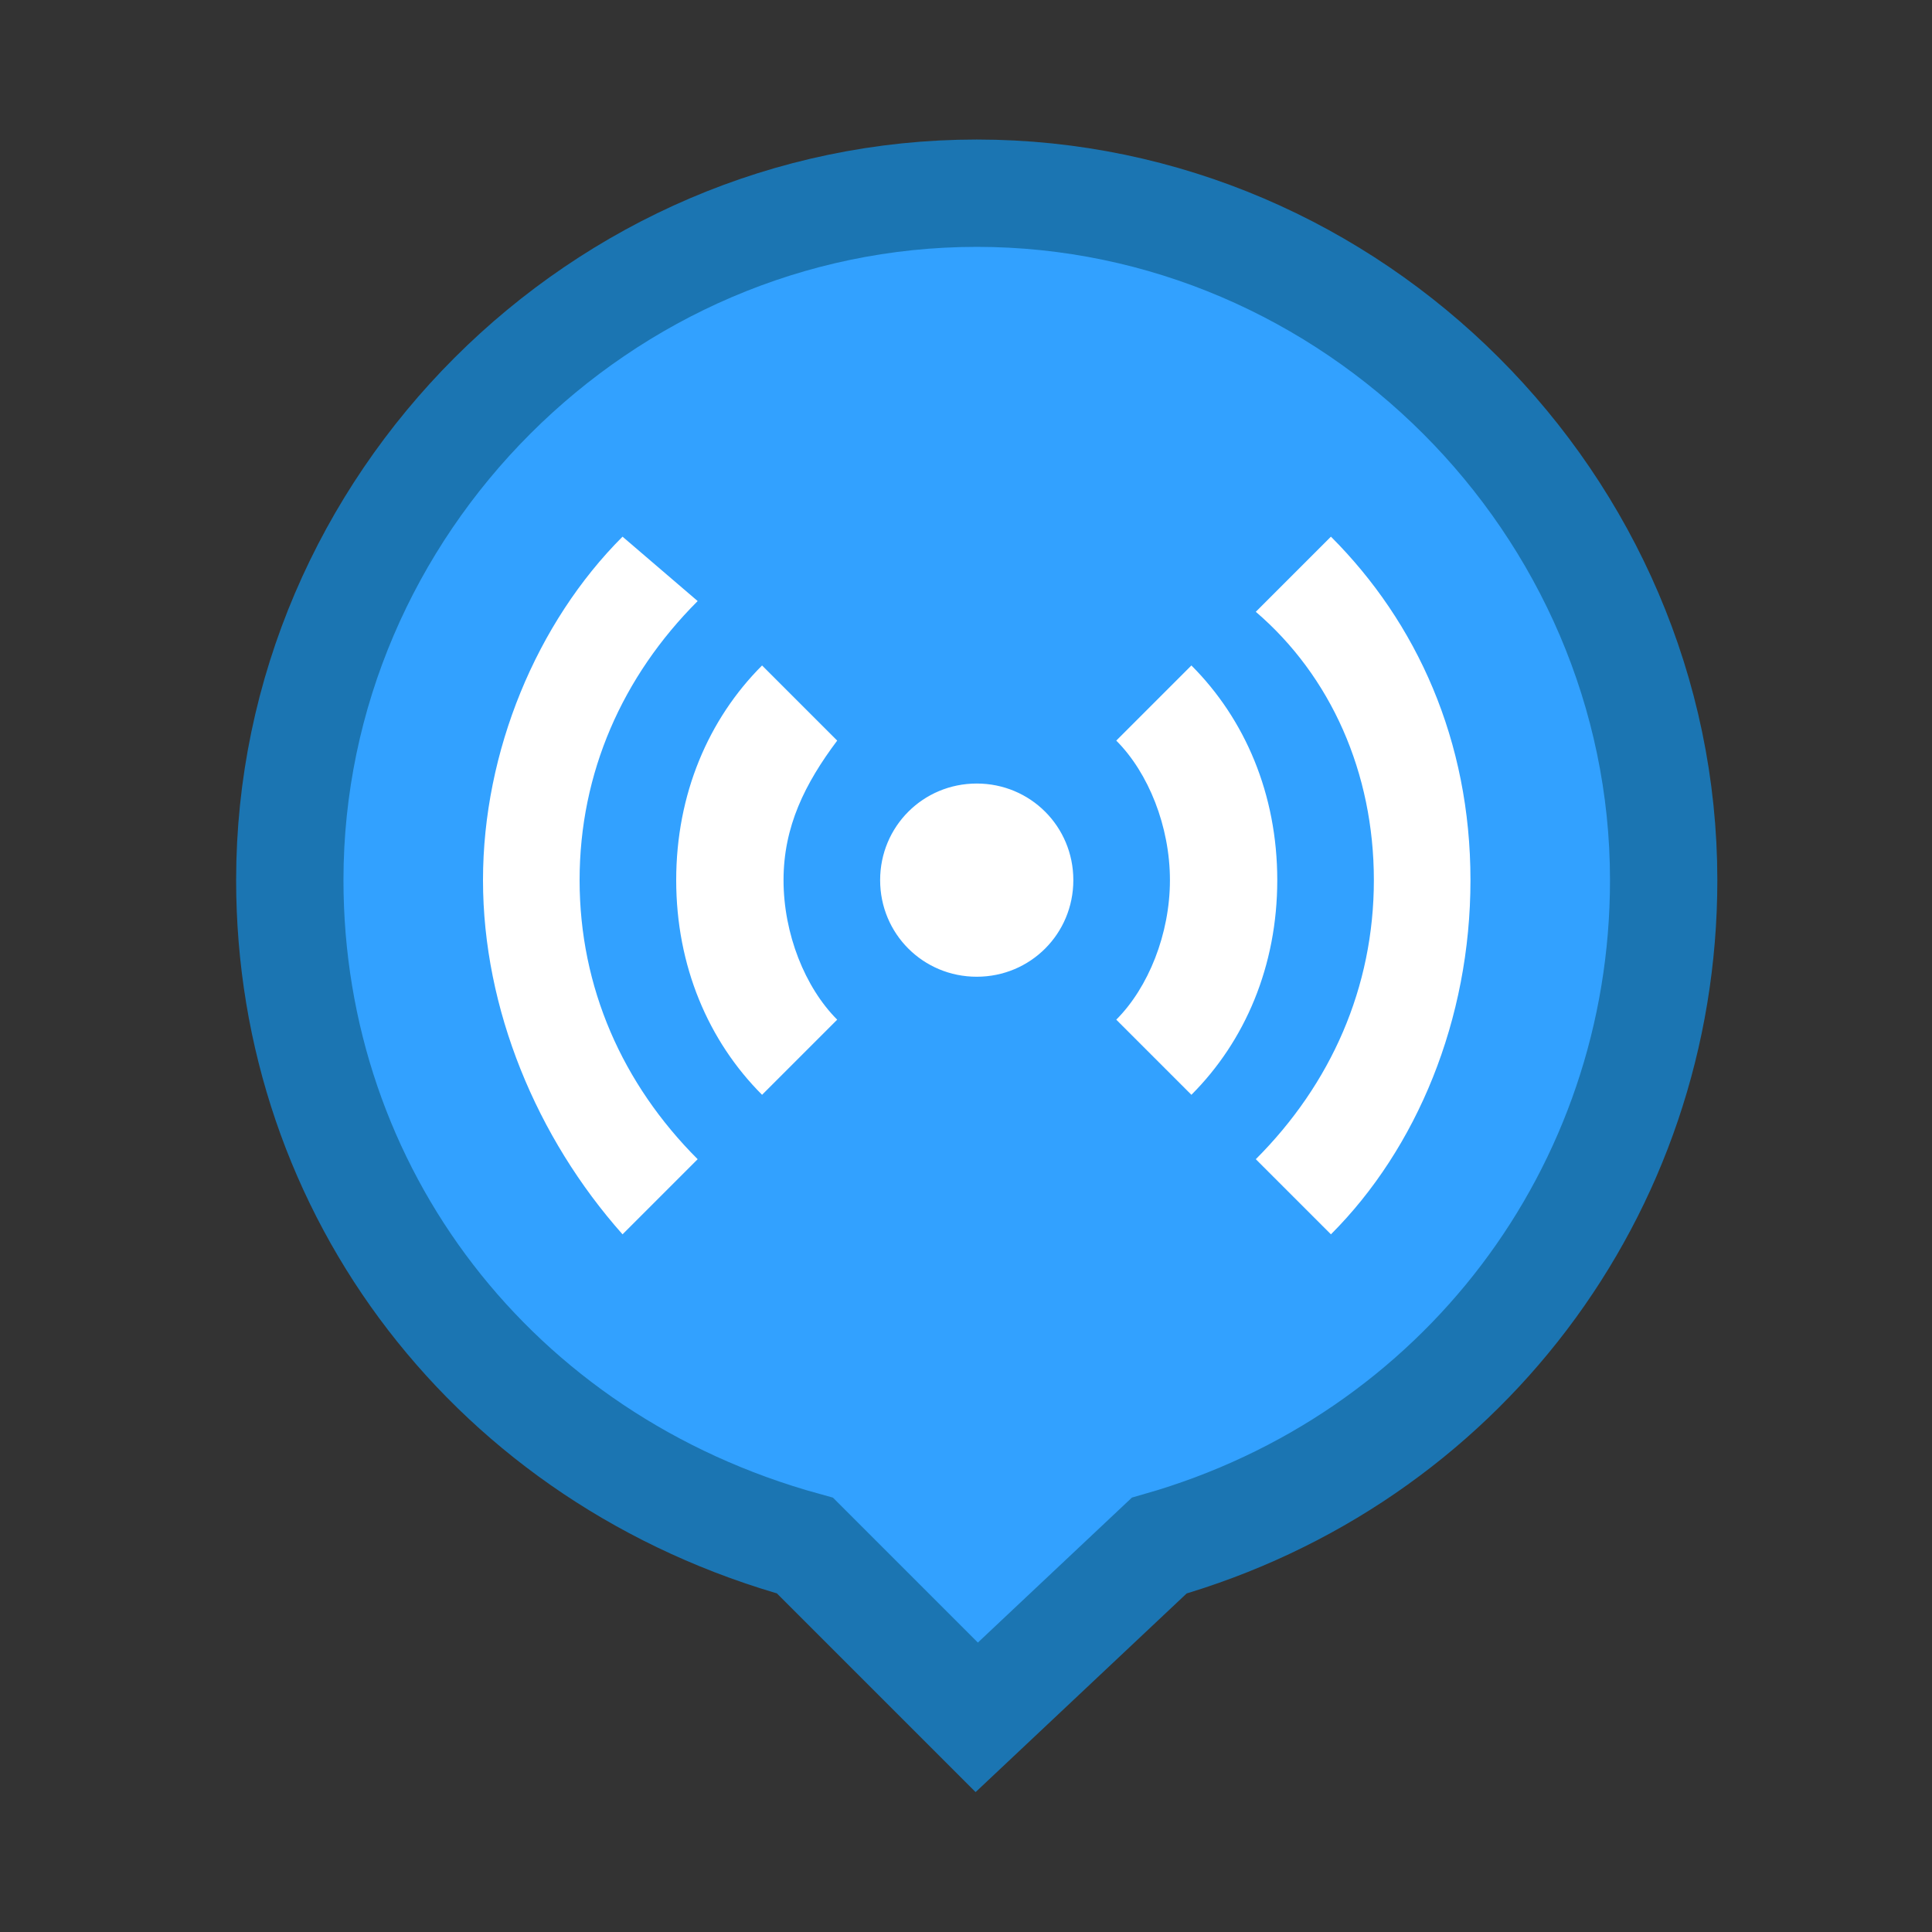 <svg xmlns="http://www.w3.org/2000/svg" width="18" height="18" viewBox="0 0 18 18">
<rect x="0" y="0" width="18" height="18" fill="#333333" stroke="none"/>
<path class="st0" d="M7.5,14.4L7.5,14.4c-2.9-0.8-4.8-3.3-4.8-6.2c0-3.5,2.9-6.4,6.4-6.4s6.4,2.9,6.4,6.4c0,2.9-1.9,5.4-4.7,6.2
	L9.1,16L7.5,14.4z" fill="#32A1FF" stroke="#1B75B2" stroke-miterlimit="10" />
<path class="st1" d="M7.1,10.2C6.6,9.7,6.3,9,6.3,8.2c0-0.8,0.3-1.5,0.8-2l0.7,0.7C7.5,7.3,7.3,7.7,7.3,8.2c0,0.5,0.2,1,0.5,1.3
	L7.1,10.2z M11.1,10.2c0.5-0.5,0.8-1.2,0.8-2c0-0.8-0.3-1.5-0.8-2l-0.7,0.7c0.3,0.3,0.5,0.8,0.5,1.3c0,0.5-0.2,1-0.5,1.3L11.1,10.2z
	 M9.1,7.3c-0.5,0-0.9,0.4-0.9,0.9c0,0.5,0.4,0.9,0.9,0.9c0.5,0,0.9-0.4,0.9-0.9C10,7.7,9.6,7.3,9.1,7.3z M12.8,8.2
	c0,1-0.4,1.9-1.1,2.6l0.7,0.7c0.8-0.8,1.3-2,1.3-3.3S13.2,5.8,12.4,5l-0.7,0.7C12.4,6.3,12.8,7.2,12.8,8.2z M6.5,5.6L5.8,5
	C5,5.8,4.5,7,4.5,8.2s0.5,2.4,1.3,3.3l0.7-0.7c-0.7-0.7-1.1-1.6-1.1-2.6S5.8,6.3,6.5,5.6z" fill="#FFFFFF" />
</svg>
